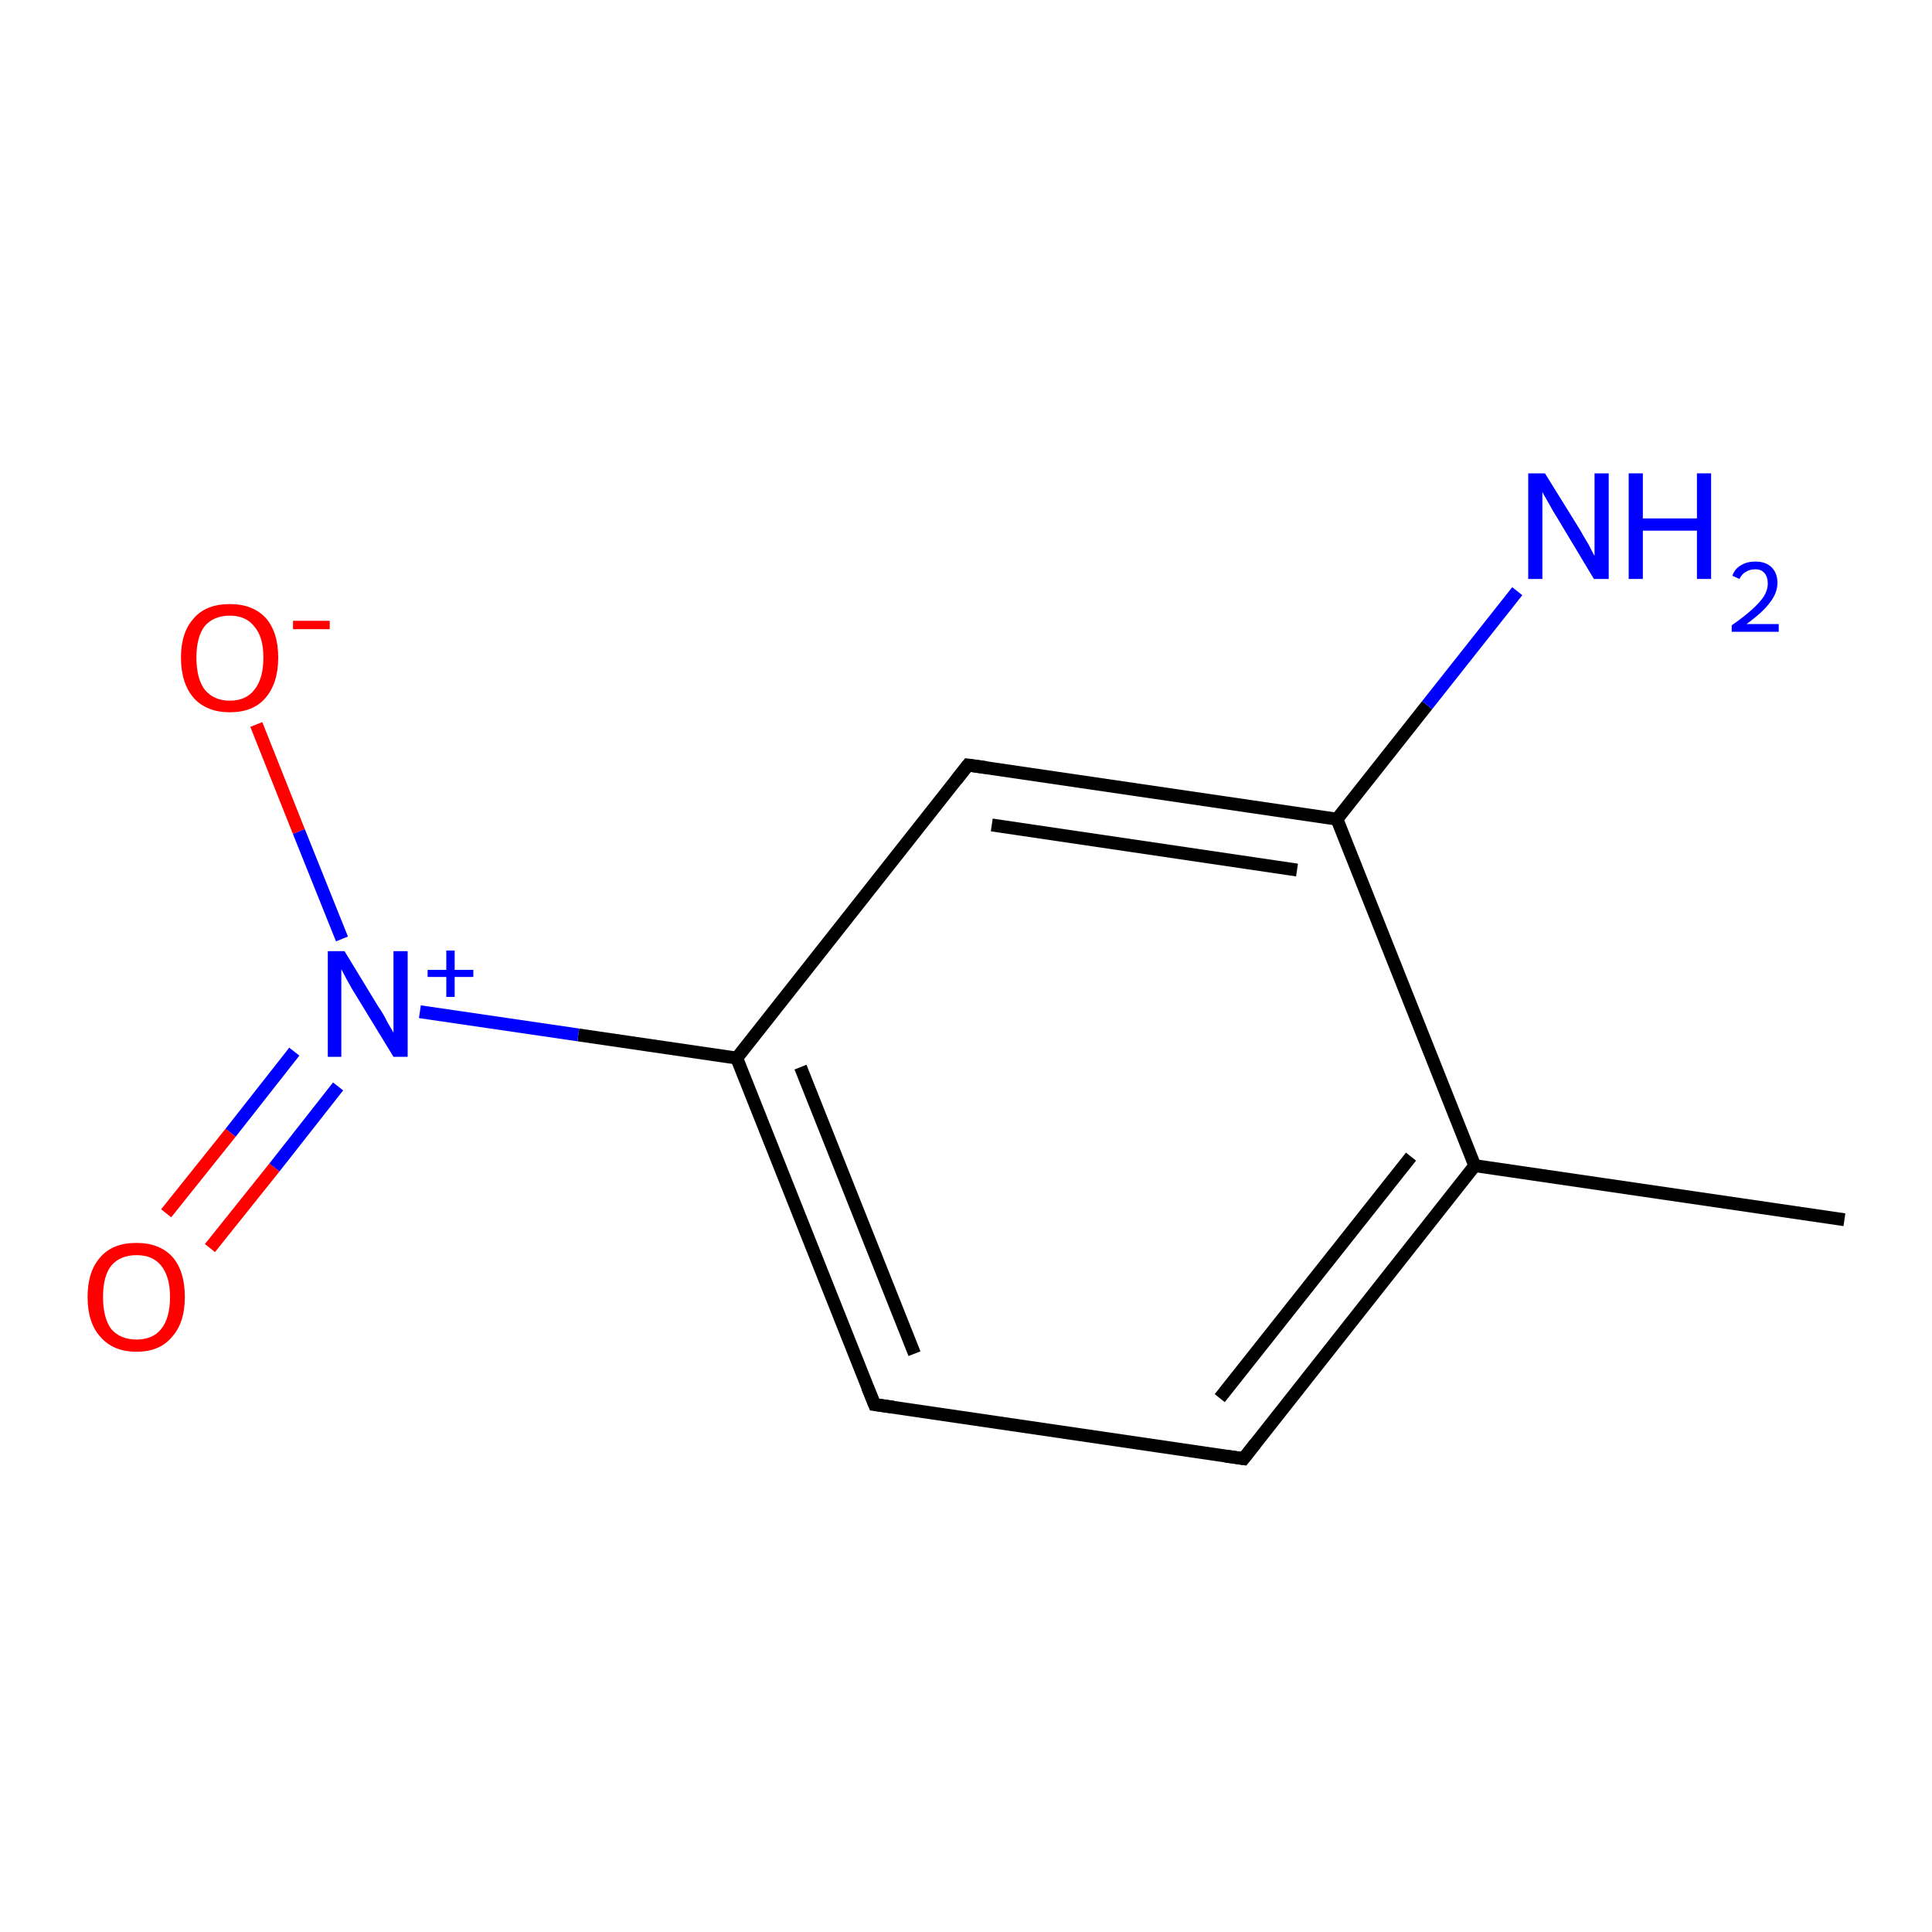 <?xml version='1.0' encoding='iso-8859-1'?>
<svg version='1.1' baseProfile='full'
              xmlns='http://www.w3.org/2000/svg'
                      xmlns:rdkit='http://www.rdkit.org/xml'
                      xmlns:xlink='http://www.w3.org/1999/xlink'
                  xml:space='preserve'
width='300px' height='300px' viewBox='0 0 300 300'>
<!-- END OF HEADER -->
<rect style='opacity:1.0;fill:#FFFFFF;stroke:none' width='300.0' height='300.0' x='0.0' y='0.0'> </rect>
<path class='bond-0 atom-0 atom-1' d='M 286.4,189.4 L 229.0,181.0' style='fill:none;fill-rule:evenodd;stroke:#000000;stroke-width:2.0px;stroke-linecap:butt;stroke-linejoin:miter;stroke-opacity:1' />
<path class='bond-1 atom-1 atom-2' d='M 229.0,181.0 L 193.1,226.5' style='fill:none;fill-rule:evenodd;stroke:#000000;stroke-width:2.0px;stroke-linecap:butt;stroke-linejoin:miter;stroke-opacity:1' />
<path class='bond-1 atom-1 atom-2' d='M 219.1,179.6 L 189.4,217.1' style='fill:none;fill-rule:evenodd;stroke:#000000;stroke-width:2.0px;stroke-linecap:butt;stroke-linejoin:miter;stroke-opacity:1' />
<path class='bond-2 atom-2 atom-3' d='M 193.1,226.5 L 135.8,218.1' style='fill:none;fill-rule:evenodd;stroke:#000000;stroke-width:2.0px;stroke-linecap:butt;stroke-linejoin:miter;stroke-opacity:1' />
<path class='bond-3 atom-3 atom-4' d='M 135.8,218.1 L 114.4,164.3' style='fill:none;fill-rule:evenodd;stroke:#000000;stroke-width:2.0px;stroke-linecap:butt;stroke-linejoin:miter;stroke-opacity:1' />
<path class='bond-3 atom-3 atom-4' d='M 142.0,210.2 L 124.3,165.7' style='fill:none;fill-rule:evenodd;stroke:#000000;stroke-width:2.0px;stroke-linecap:butt;stroke-linejoin:miter;stroke-opacity:1' />
<path class='bond-4 atom-4 atom-5' d='M 114.4,164.3 L 89.8,160.7' style='fill:none;fill-rule:evenodd;stroke:#000000;stroke-width:2.0px;stroke-linecap:butt;stroke-linejoin:miter;stroke-opacity:1' />
<path class='bond-4 atom-4 atom-5' d='M 89.8,160.7 L 65.2,157.1' style='fill:none;fill-rule:evenodd;stroke:#0000FF;stroke-width:2.0px;stroke-linecap:butt;stroke-linejoin:miter;stroke-opacity:1' />
<path class='bond-5 atom-5 atom-6' d='M 45.7,163.3 L 35.8,175.9' style='fill:none;fill-rule:evenodd;stroke:#0000FF;stroke-width:2.0px;stroke-linecap:butt;stroke-linejoin:miter;stroke-opacity:1' />
<path class='bond-5 atom-5 atom-6' d='M 35.8,175.9 L 25.8,188.4' style='fill:none;fill-rule:evenodd;stroke:#FF0000;stroke-width:2.0px;stroke-linecap:butt;stroke-linejoin:miter;stroke-opacity:1' />
<path class='bond-5 atom-5 atom-6' d='M 52.5,168.7 L 42.6,181.3' style='fill:none;fill-rule:evenodd;stroke:#0000FF;stroke-width:2.0px;stroke-linecap:butt;stroke-linejoin:miter;stroke-opacity:1' />
<path class='bond-5 atom-5 atom-6' d='M 42.6,181.3 L 32.6,193.8' style='fill:none;fill-rule:evenodd;stroke:#FF0000;stroke-width:2.0px;stroke-linecap:butt;stroke-linejoin:miter;stroke-opacity:1' />
<path class='bond-6 atom-5 atom-7' d='M 53.1,145.8 L 46.4,129.1' style='fill:none;fill-rule:evenodd;stroke:#0000FF;stroke-width:2.0px;stroke-linecap:butt;stroke-linejoin:miter;stroke-opacity:1' />
<path class='bond-6 atom-5 atom-7' d='M 46.4,129.1 L 39.8,112.5' style='fill:none;fill-rule:evenodd;stroke:#FF0000;stroke-width:2.0px;stroke-linecap:butt;stroke-linejoin:miter;stroke-opacity:1' />
<path class='bond-7 atom-4 atom-8' d='M 114.4,164.3 L 150.3,118.8' style='fill:none;fill-rule:evenodd;stroke:#000000;stroke-width:2.0px;stroke-linecap:butt;stroke-linejoin:miter;stroke-opacity:1' />
<path class='bond-8 atom-8 atom-9' d='M 150.3,118.8 L 207.6,127.2' style='fill:none;fill-rule:evenodd;stroke:#000000;stroke-width:2.0px;stroke-linecap:butt;stroke-linejoin:miter;stroke-opacity:1' />
<path class='bond-8 atom-8 atom-9' d='M 154.0,128.1 L 201.4,135.1' style='fill:none;fill-rule:evenodd;stroke:#000000;stroke-width:2.0px;stroke-linecap:butt;stroke-linejoin:miter;stroke-opacity:1' />
<path class='bond-9 atom-9 atom-10' d='M 207.6,127.2 L 221.6,109.5' style='fill:none;fill-rule:evenodd;stroke:#000000;stroke-width:2.0px;stroke-linecap:butt;stroke-linejoin:miter;stroke-opacity:1' />
<path class='bond-9 atom-9 atom-10' d='M 221.6,109.5 L 235.6,91.8' style='fill:none;fill-rule:evenodd;stroke:#0000FF;stroke-width:2.0px;stroke-linecap:butt;stroke-linejoin:miter;stroke-opacity:1' />
<path class='bond-10 atom-9 atom-1' d='M 207.6,127.2 L 229.0,181.0' style='fill:none;fill-rule:evenodd;stroke:#000000;stroke-width:2.0px;stroke-linecap:butt;stroke-linejoin:miter;stroke-opacity:1' />
<path d='M 194.9,224.2 L 193.1,226.5 L 190.3,226.1' style='fill:none;stroke:#000000;stroke-width:2.0px;stroke-linecap:butt;stroke-linejoin:miter;stroke-opacity:1;' />
<path d='M 138.7,218.5 L 135.8,218.1 L 134.7,215.4' style='fill:none;stroke:#000000;stroke-width:2.0px;stroke-linecap:butt;stroke-linejoin:miter;stroke-opacity:1;' />
<path d='M 148.5,121.1 L 150.3,118.8 L 153.2,119.2' style='fill:none;stroke:#000000;stroke-width:2.0px;stroke-linecap:butt;stroke-linejoin:miter;stroke-opacity:1;' />
<path class='atom-5' d='M 53.5 147.7
L 58.8 156.4
Q 59.4 157.2, 60.2 158.8
Q 61.1 160.3, 61.1 160.4
L 61.1 147.7
L 63.3 147.7
L 63.3 164.1
L 61.1 164.1
L 55.3 154.6
Q 54.6 153.5, 53.9 152.2
Q 53.2 150.9, 53.0 150.5
L 53.0 164.1
L 50.9 164.1
L 50.9 147.7
L 53.5 147.7
' fill='#0000FF'/>
<path class='atom-5' d='M 66.4 150.6
L 69.3 150.6
L 69.3 147.6
L 70.6 147.6
L 70.6 150.6
L 73.5 150.6
L 73.5 151.7
L 70.6 151.7
L 70.6 154.8
L 69.3 154.8
L 69.3 151.7
L 66.4 151.7
L 66.4 150.6
' fill='#0000FF'/>
<path class='atom-6' d='M 13.6 201.4
Q 13.6 197.4, 15.6 195.2
Q 17.5 193.0, 21.2 193.0
Q 24.8 193.0, 26.8 195.2
Q 28.7 197.4, 28.7 201.4
Q 28.7 205.4, 26.7 207.6
Q 24.8 209.9, 21.2 209.9
Q 17.6 209.9, 15.6 207.6
Q 13.6 205.4, 13.6 201.4
M 21.2 208.0
Q 23.7 208.0, 25.0 206.4
Q 26.4 204.7, 26.4 201.4
Q 26.4 198.2, 25.0 196.5
Q 23.7 194.9, 21.2 194.9
Q 18.7 194.9, 17.3 196.5
Q 16.0 198.1, 16.0 201.4
Q 16.0 204.7, 17.3 206.4
Q 18.7 208.0, 21.2 208.0
' fill='#FF0000'/>
<path class='atom-7' d='M 28.1 102.1
Q 28.1 98.2, 30.1 96.0
Q 32.0 93.8, 35.7 93.8
Q 39.3 93.8, 41.3 96.0
Q 43.2 98.2, 43.2 102.1
Q 43.2 106.1, 41.2 108.4
Q 39.3 110.6, 35.7 110.6
Q 32.1 110.6, 30.1 108.4
Q 28.1 106.1, 28.1 102.1
M 35.7 108.8
Q 38.2 108.8, 39.5 107.1
Q 40.9 105.4, 40.9 102.1
Q 40.9 98.9, 39.5 97.3
Q 38.2 95.6, 35.7 95.6
Q 33.2 95.6, 31.8 97.2
Q 30.5 98.9, 30.5 102.1
Q 30.5 105.4, 31.8 107.1
Q 33.2 108.8, 35.7 108.8
' fill='#FF0000'/>
<path class='atom-7' d='M 45.5 96.4
L 51.2 96.4
L 51.2 97.7
L 45.5 97.7
L 45.5 96.4
' fill='#FF0000'/>
<path class='atom-10' d='M 239.9 73.5
L 245.3 82.2
Q 245.8 83.1, 246.7 84.6
Q 247.5 86.2, 247.6 86.3
L 247.6 73.5
L 249.8 73.5
L 249.8 89.9
L 247.5 89.9
L 241.8 80.4
Q 241.1 79.3, 240.4 78.0
Q 239.7 76.8, 239.5 76.4
L 239.5 89.9
L 237.3 89.9
L 237.3 73.5
L 239.9 73.5
' fill='#0000FF'/>
<path class='atom-10' d='M 252.9 73.5
L 255.1 73.5
L 255.1 80.5
L 263.5 80.5
L 263.5 73.5
L 265.7 73.5
L 265.7 89.9
L 263.5 89.9
L 263.5 82.4
L 255.1 82.4
L 255.1 89.9
L 252.9 89.9
L 252.9 73.5
' fill='#0000FF'/>
<path class='atom-10' d='M 269.0 89.4
Q 269.4 88.3, 270.3 87.8
Q 271.2 87.2, 272.6 87.2
Q 274.2 87.2, 275.1 88.1
Q 276.0 89.0, 276.0 90.5
Q 276.0 92.1, 274.8 93.6
Q 273.7 95.1, 271.2 96.9
L 276.2 96.9
L 276.2 98.1
L 268.9 98.1
L 268.9 97.1
Q 270.9 95.7, 272.1 94.6
Q 273.3 93.5, 273.9 92.6
Q 274.5 91.6, 274.5 90.6
Q 274.5 89.6, 274.0 89.0
Q 273.5 88.4, 272.6 88.4
Q 271.7 88.4, 271.1 88.8
Q 270.5 89.1, 270.1 89.9
L 269.0 89.4
' fill='#0000FF'/>
</svg>
